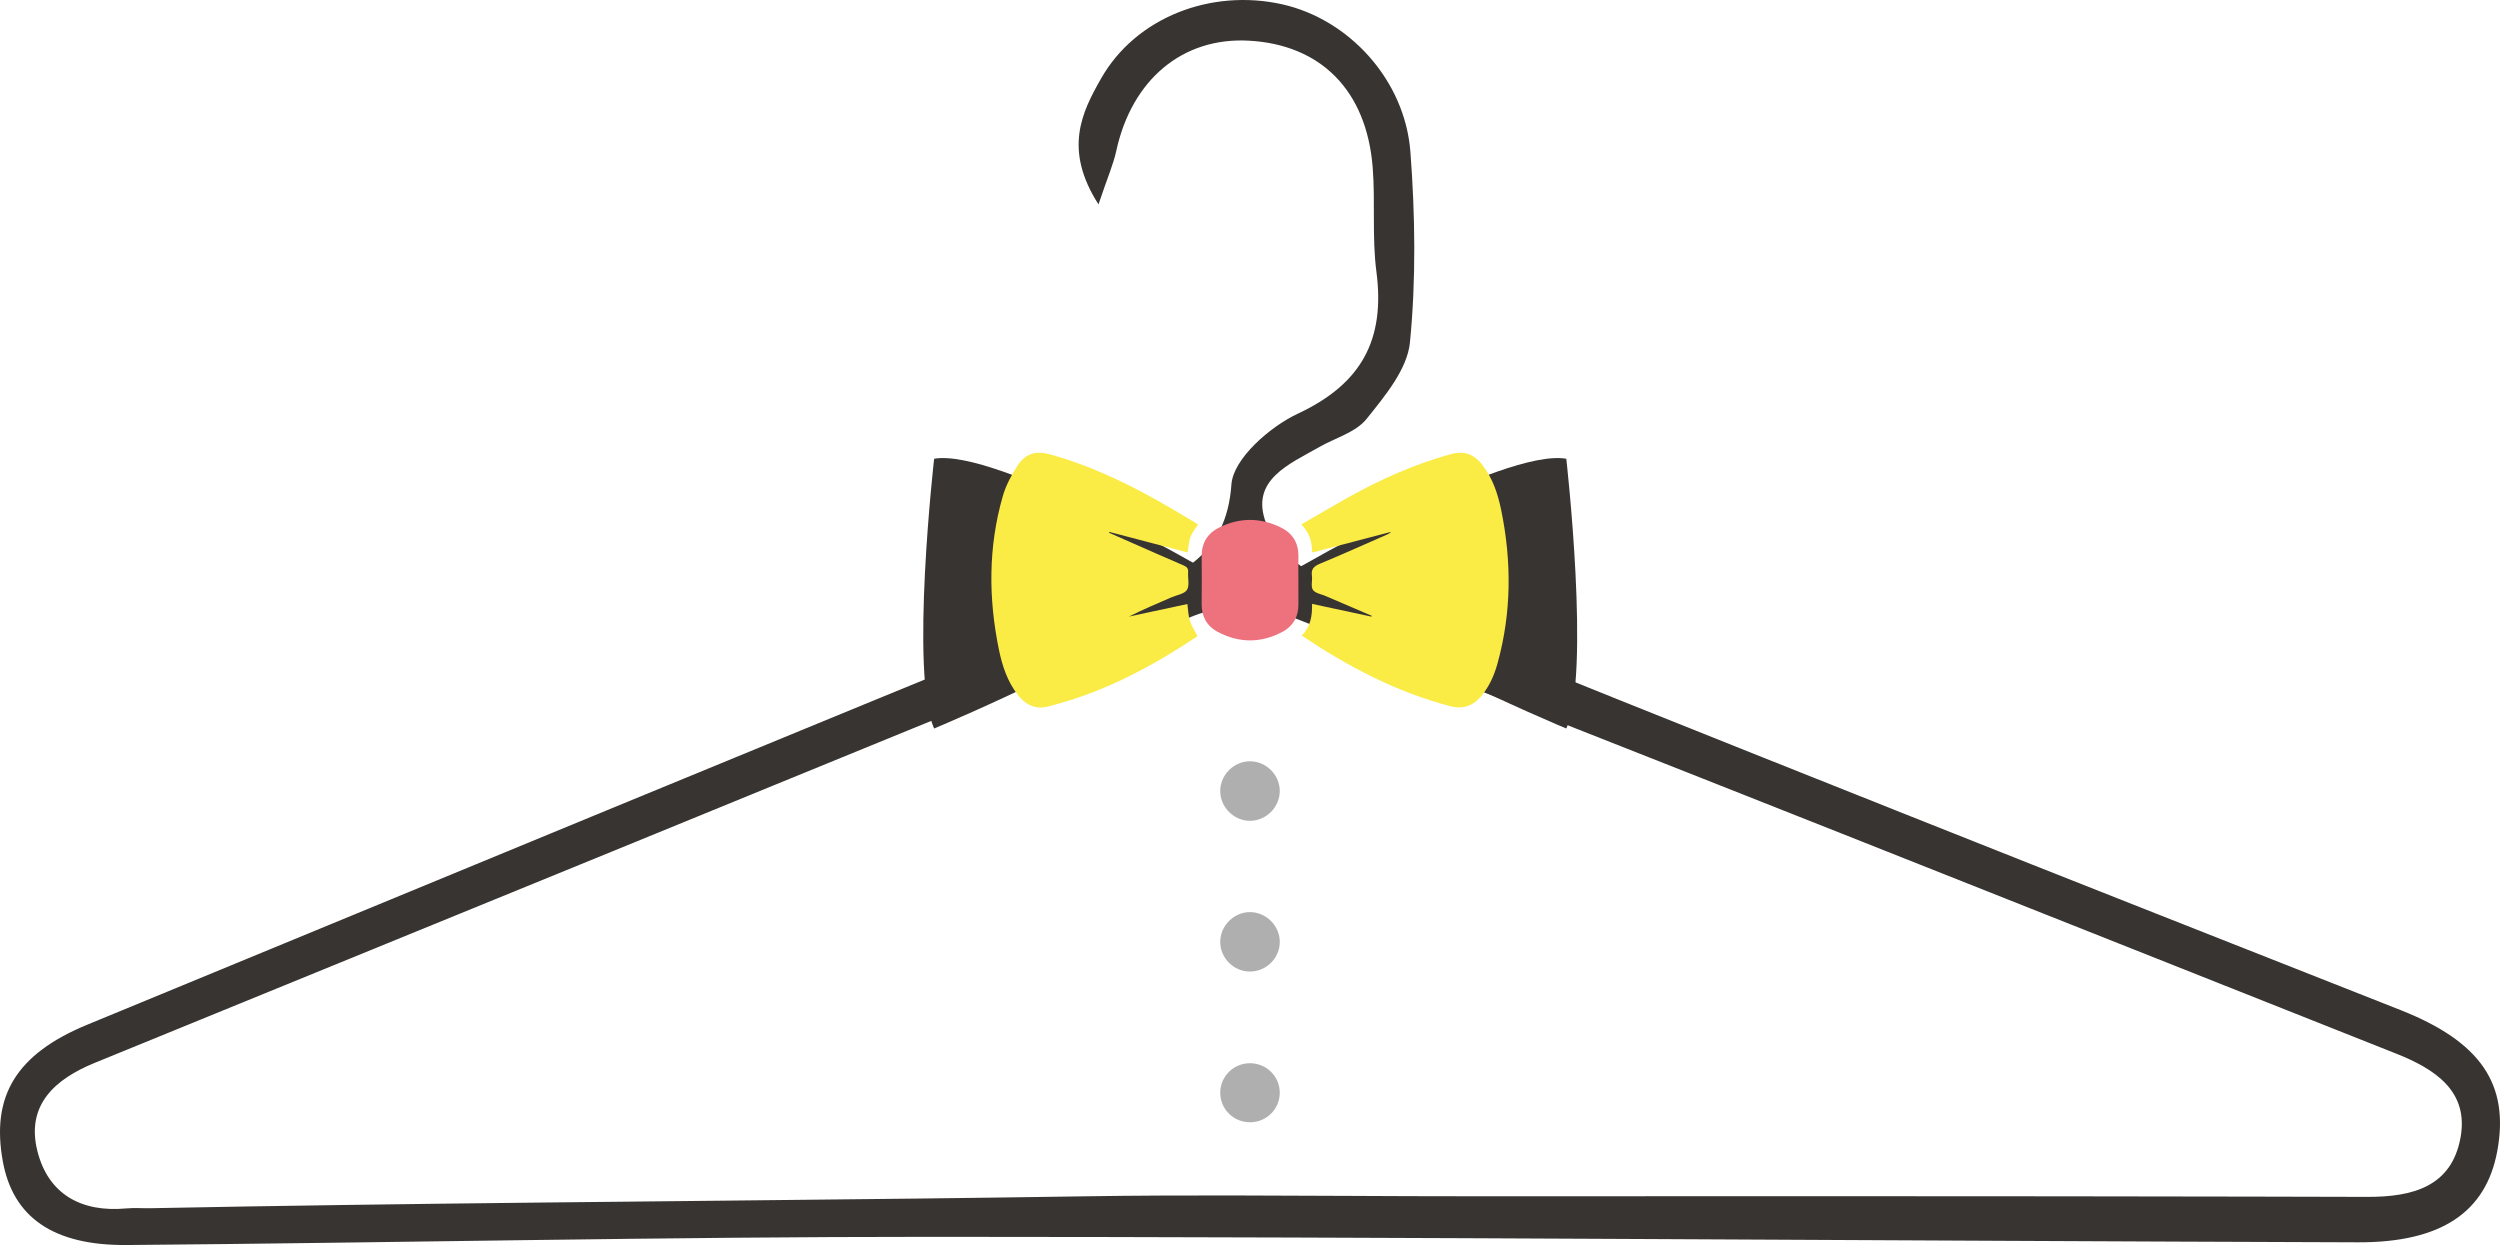 <?xml version="1.0" encoding="utf-8"?>
<!-- Generator: Adobe Illustrator 24.3.0, SVG Export Plug-In . SVG Version: 6.00 Build 0)  -->
<svg version="1.1" id="Layer_3" xmlns="http://www.w3.org/2000/svg" xmlns:xlink="http://www.w3.org/1999/xlink" x="0px" y="0px"
	 viewBox="0 0 316.857 157.8" enable-background="new 0 0 316.857 157.8" xml:space="preserve">
<g>
	<path fill="#383432" d="M139.225,25.902c-4.476-6.976-2.09-11.704,0.329-15.953c4.422-7.768,13.936-11.407,22.928-9.409
		c8.448,1.878,15.588,9.549,16.279,18.74c0.602,8.007,0.722,16.145-0.06,24.115c-0.335,3.411-3.178,6.803-5.503,9.705
		c-1.355,1.692-3.944,2.392-5.972,3.549c-3.826,2.182-8.846,4.204-6.758,9.665c1.134,2.966,4.419,5.962,7.45,7.217
		c24.64,10.208,49.434,20.045,74.211,29.919c20.687,8.244,41.414,16.388,62.126,24.57c10.133,4.003,13.829,9.387,12.253,17.885
		c-1.427,7.691-7.048,11.584-17.653,11.549c-60.248-0.196-120.495-0.679-180.743-0.694c-34.012-0.008-68.023,0.759-102.035,1.038
		C6.69,157.876,1.644,154.236,0.36,147.21c-1.517-8.302,1.697-13.621,10.706-17.34c43.793-18.077,87.58-36.168,131.427-54.114
		c6.818-2.79,12.925-5.111,13.582-14.359c0.231-3.251,4.866-7.307,8.434-8.976c8.092-3.786,11.064-9.394,9.941-17.993
		c-0.569-4.354-0.123-8.83-0.473-13.224c-0.775-9.737-6.56-15.544-15.686-16.048c-8.409-0.465-14.852,4.939-16.818,13.999
		C141.116,20.803,140.414,22.377,139.225,25.902z M156.034,151.514c10.058,0.013,20.111,0.106,30.197,0.103
		c16.564-0.005,33.128-0.01,49.692-0.007c16.564,0.004,33.128,0.017,49.692,0.051c4.803,0.01,9.607,0.021,14.411,0.035
		c5.849,0.016,10.673-1.331,11.82-7.473c1.109-5.94-3.265-8.748-8.158-10.688c-46.872-18.592-93.709-37.276-140.681-55.613
		c-3.383-1.321-8.189-1.248-11.589,0.082c-23.844,9.331-47.494,19.157-71.202,28.837c-22.735,9.283-45.462,18.586-68.199,27.864
		c-5.042,2.057-8.737,5.33-7.281,11.17c1.369,5.487,5.582,7.812,11.268,7.283c1.029-0.096,2.074-0.007,3.112-0.027
		c16.262-0.32,32.526-0.532,48.79-0.71c16.174-0.177,32.348-0.321,48.521-0.514c7.008-0.083,14.015-0.176,21.023-0.283
		C143.652,151.529,149.844,151.506,156.034,151.514z"/>
	<path fill="#383432" d="M152.93,72.302c0,0-26.592-15.541-34.535-14.159c0,0-3.108,27.283,0,34.19
		C118.395,92.332,149.131,79.554,152.93,72.302z"/>
	<path fill="#383432" d="M163.981,72.302c0,0,26.592-15.541,34.535-14.159c0,0,3.108,27.283,0,34.19
		C198.516,92.332,167.78,79.554,163.981,72.302z"/>
</g>
<g>
	<path fill="#AFAFAF" d="M162.201,100.272c-0.01,2.038-1.714,3.746-3.753,3.761c-2.056,0.016-3.801-1.728-3.794-3.791
		c0.007-2.06,1.762-3.783,3.824-3.755C160.516,96.515,162.211,98.238,162.201,100.272z"/>
	<path fill="#AFAFAF" d="M158.462,142.24c-2.113,0.011-3.804-1.653-3.806-3.744c-0.002-2.055,1.67-3.727,3.739-3.74
		c2.108-0.014,3.81,1.66,3.806,3.743C162.199,140.56,160.53,142.229,158.462,142.24z"/>
	<path fill="#AFAFAF" d="M158.414,123.137c-2.047-0.006-3.746-1.695-3.758-3.739c-0.012-2.058,1.737-3.812,3.788-3.796
		c2.04,0.016,3.745,1.719,3.758,3.755C162.215,121.424,160.493,123.142,158.414,123.137z"/>
</g>
<g>
	<path fill="#EE727D" d="M164.561,73.581c0,1.001-0.01,2.003,0.003,3.004c0.02,1.563-0.658,2.765-2.005,3.486
		c-2.722,1.458-5.509,1.459-8.234,0.01c-1.373-0.73-2.041-1.953-2.024-3.542c0.022-2.002,0.022-4.005,0-6.007
		c-0.018-1.674,0.711-2.916,2.176-3.651c2.613-1.311,5.281-1.312,7.897-0.009c1.465,0.73,2.219,1.965,2.19,3.641
		C164.546,71.535,164.56,72.558,164.561,73.581z"/>
</g>
<g>
	<path fill="#FAEB45" d="M151.821,66.51c-1.027,1.463-1.027,1.463-1.297,3.513c-3.312-0.87-6.618-1.738-9.923-2.606
		c-0.013,0.034-0.026,0.068-0.04,0.103c1.01,0.445,2.019,0.892,3.029,1.336c2.147,0.944,4.289,1.899,6.446,2.818
		c0.429,0.183,0.583,0.411,0.551,0.867c-0.054,0.755,0.204,1.679-0.147,2.225c-0.333,0.517-1.277,0.644-1.955,0.936
		c-1.813,0.78-3.627,1.556-5.413,2.447c2.472-0.531,4.944-1.062,7.419-1.593c0.104,0.748,0.114,1.478,0.325,2.144
		c0.211,0.667,0.622,1.271,0.961,1.932c-5.495,3.66-11.332,6.837-17.847,8.614c-0.523,0.143-1.045,0.314-1.579,0.388
		c-1.451,0.2-2.519-0.49-3.367-1.583c-1.297-1.673-1.948-3.636-2.368-5.666c-1.351-6.532-1.37-13.055,0.48-19.498
		c0.394-1.372,1.102-2.699,1.889-3.9c1.024-1.561,2.351-1.887,4.16-1.383c5.55,1.545,10.649,4.093,15.586,7
		c1.011,0.596,2.018,1.199,3.025,1.802C151.787,66.423,151.8,66.473,151.821,66.51z"/>
	<path fill="#FAEB45" d="M164.924,66.474c2.061-1.19,4.021-2.354,6.01-3.463c4.072-2.269,8.309-4.155,12.809-5.418
		c1.784-0.501,3.041-0.106,4.181,1.389c1.269,1.664,1.916,3.605,2.331,5.614c1.348,6.533,1.33,13.046-0.46,19.506
		c-0.402,1.452-1.007,2.828-1.963,4.018c-1.053,1.31-2.361,1.819-4.042,1.378c-6.814-1.785-12.94-5.009-18.809-8.947
		c1.107-1.086,1.349-2.469,1.312-4.015c2.552,0.548,5.041,1.083,7.531,1.618c0.011-0.035,0.021-0.071,0.032-0.106
		c-1.951-0.837-3.903-1.672-5.853-2.511c-0.557-0.24-1.32-0.353-1.604-0.78c-0.286-0.428-0.038-1.183-0.122-1.781
		c-0.116-0.829,0.228-1.2,0.984-1.515c2.866-1.193,5.699-2.467,8.543-3.713c0.176-0.077,0.347-0.166,0.492-0.339
		c-3.306,0.868-6.612,1.736-9.98,2.62C166.289,68.697,165.99,67.498,164.924,66.474z"/>
</g>
</svg>
